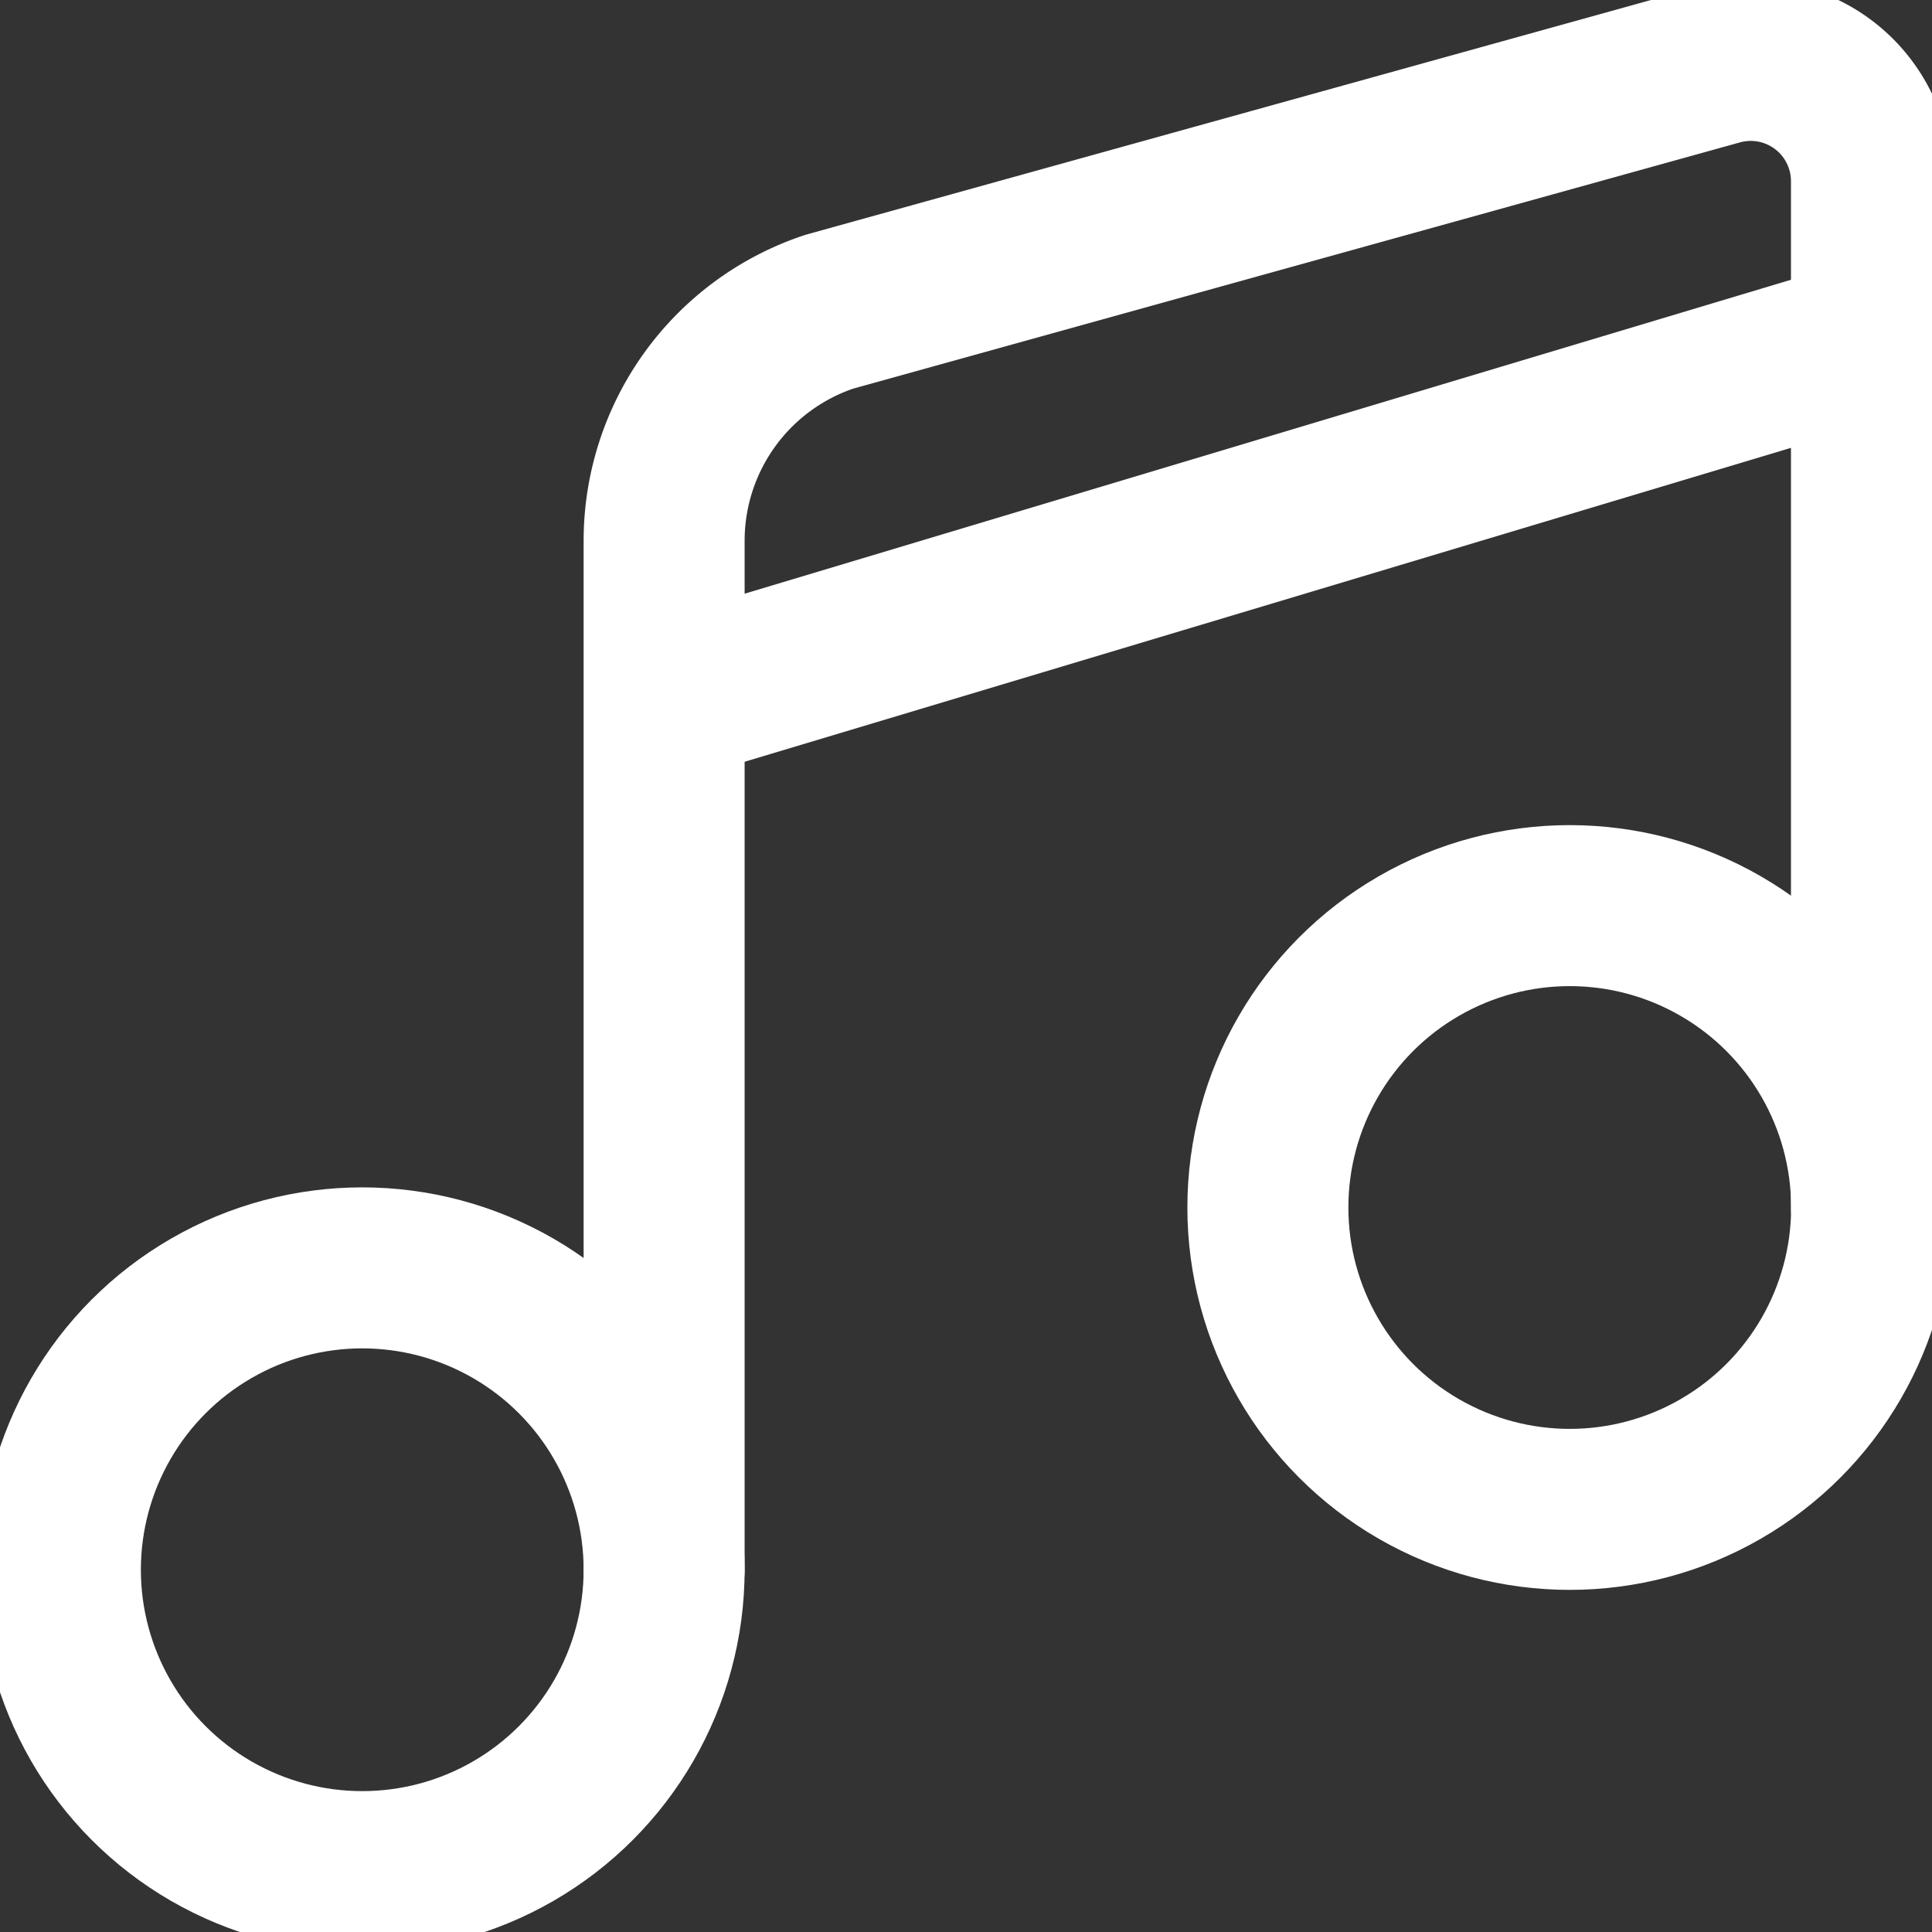<svg viewBox="0 0 24 24" xmlns="http://www.w3.org/2000/svg" overflow="visible"><rect x="0" y="0" width="24" height="24" fill="#333333" stroke="none"/><g fill="none" stroke="#fff" stroke-linecap="round" stroke-linejoin="round" stroke-width="2"><circle cx="4.5" cy="19.5" r="3.75"/><circle cx="19.5" cy="15" r="3.75"/><path d="m8.25 19.5v-12.781a3 3 0 0 1 2.05-2.846l11.048-3.068a1.5 1.5 0 0 1 1.9 1.445v12.75m-14.998-6.281 15-4.5"/></g></svg>